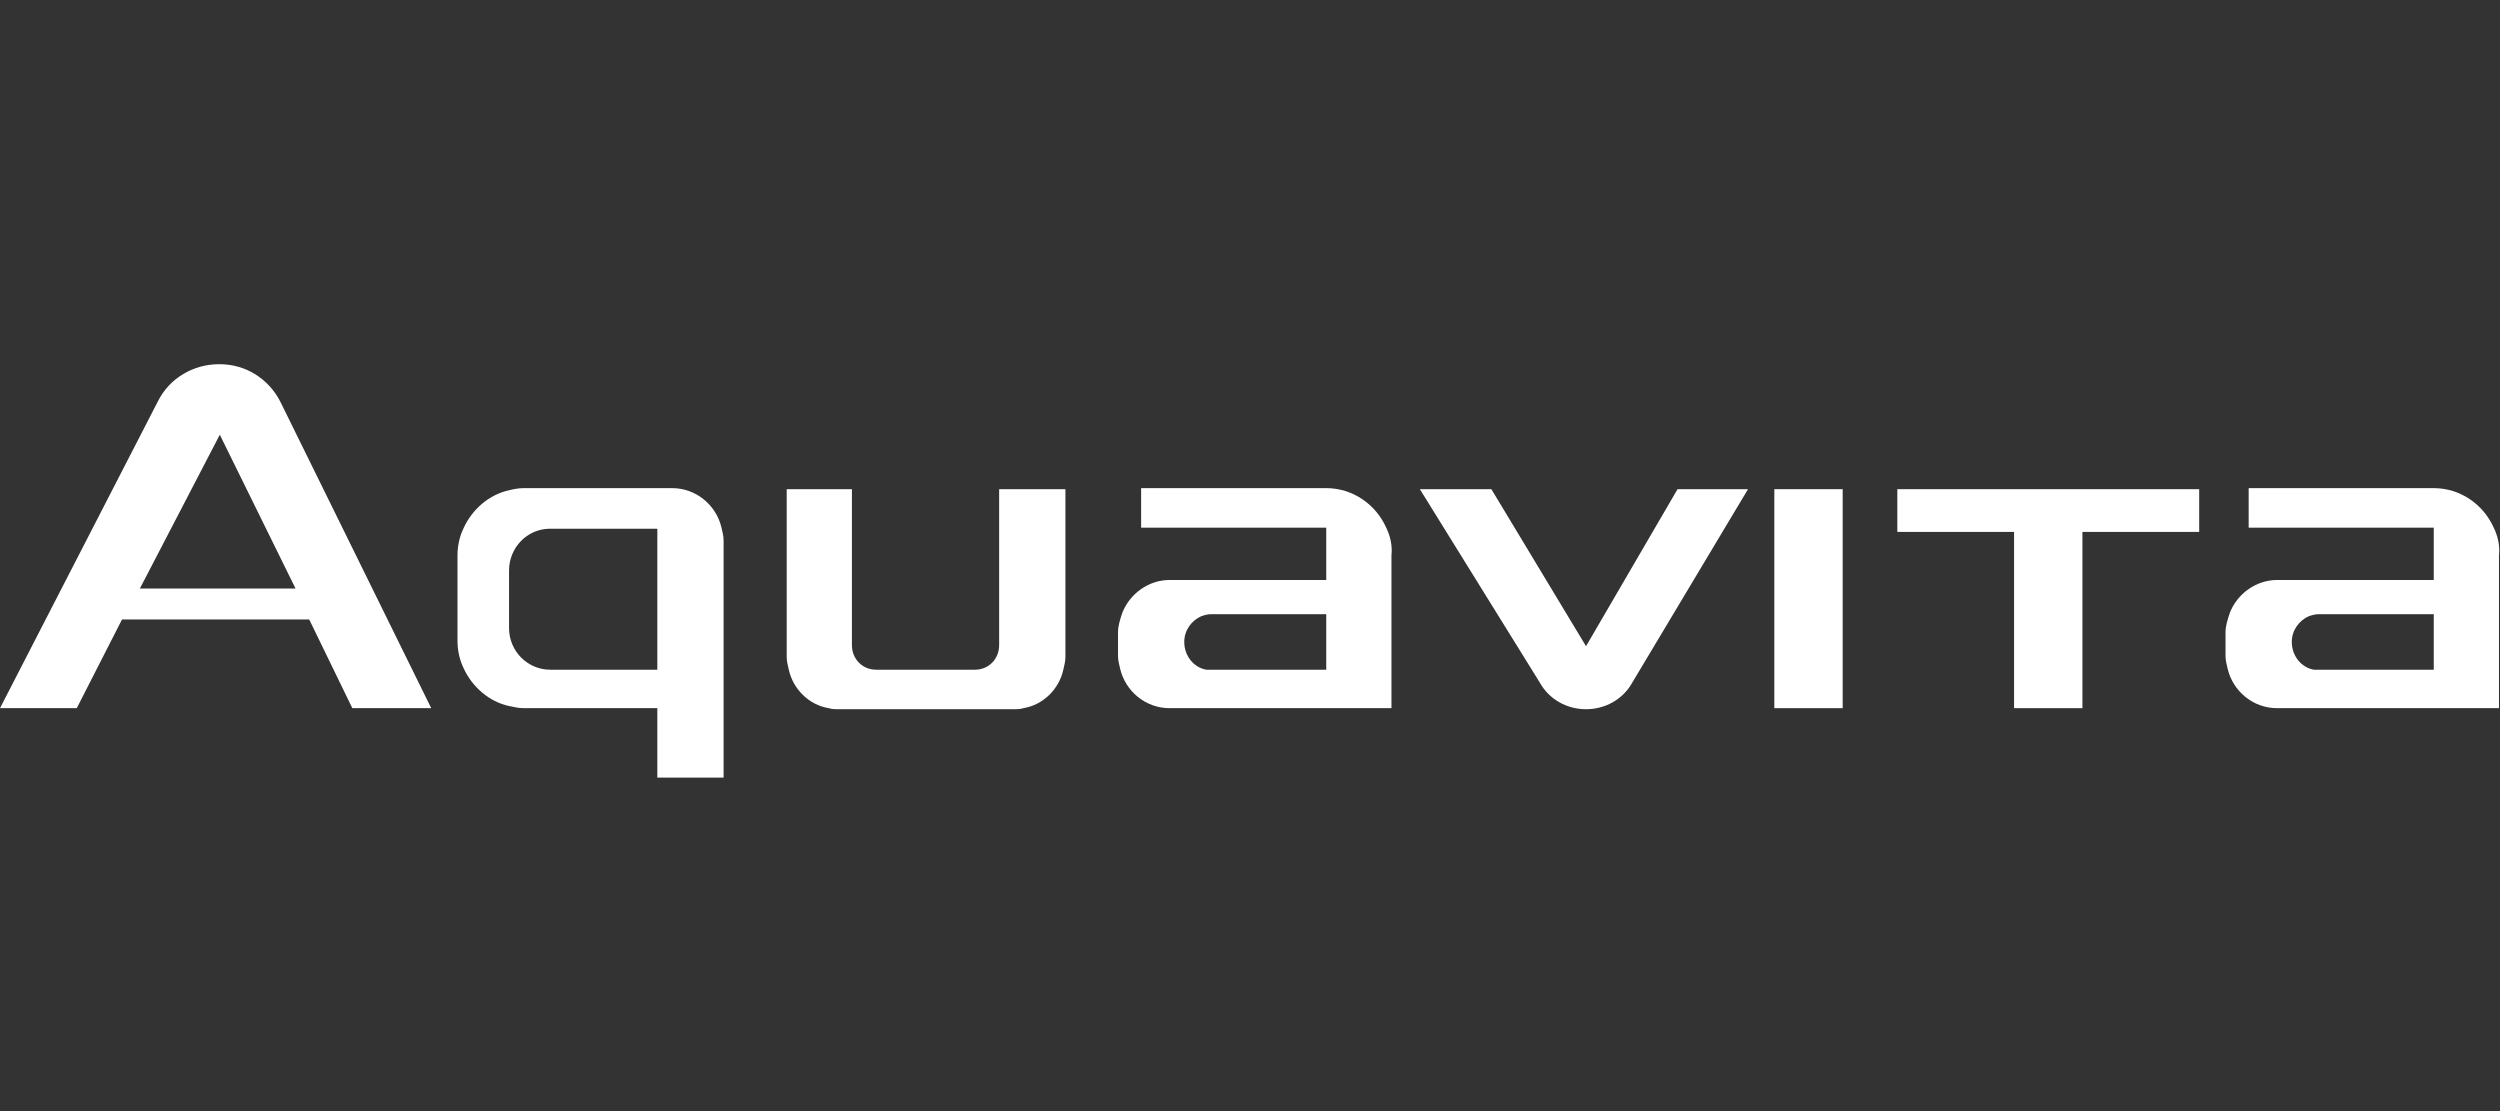 <svg width="144" height="64" viewBox="0 0 144 64" fill="none" xmlns="http://www.w3.org/2000/svg">
<rect x="0" y="0" width="144" height="64" fill="#333333" stroke="none"/>
<path fill-rule="evenodd" clip-rule="evenodd" d="M126.673 28.177V30.638H119.948V40.79H116.011V30.638H109.286V28.177H126.673Z" fill="white"/>
<path fill-rule="evenodd" clip-rule="evenodd" d="M102.201 40.79H105.532H106.138V28.177H102.201V28.547V40.79Z" fill="white"/>
<path d="M16.175 23.194C15.509 21.841 14.176 20.979 12.661 20.979H12.601C11.147 20.979 9.753 21.779 9.087 23.133L0 40.79H4.422L7.027 35.683H17.811L20.294 40.79H24.838L16.175 23.194ZM8.057 33.899L12.661 25.04L17.023 33.899H8.057Z" fill="white"/>
<path d="M41.558 30.392C41.255 29.1 40.104 28.116 38.711 28.116H30.169C29.866 28.116 29.563 28.177 29.321 28.239C28.17 28.485 27.2 29.346 26.716 30.392C26.473 30.884 26.352 31.438 26.352 31.992V36.914C26.352 37.468 26.473 38.021 26.716 38.513C27.2 39.559 28.17 40.421 29.321 40.667C29.623 40.728 29.866 40.79 30.169 40.79H37.862V44.789H41.679V31.131C41.679 30.884 41.618 30.638 41.558 30.392ZM37.862 38.575H31.683C30.411 38.575 29.321 37.529 29.321 36.175V32.853C29.321 31.561 30.351 30.454 31.683 30.454H37.862V38.575Z" fill="white"/>
<path d="M100.685 28.177L94.021 39.313C93.476 40.297 92.446 40.851 91.355 40.851C90.265 40.851 89.235 40.297 88.69 39.313L81.784 28.177H85.903L91.355 37.221L96.626 28.177H100.685Z" fill="white"/>
<path d="M61.368 28.177V37.837C61.368 38.083 61.307 38.329 61.247 38.575C61.005 39.682 60.096 40.605 58.945 40.79C58.763 40.851 58.581 40.851 58.4 40.851H48.283C48.101 40.851 47.919 40.851 47.737 40.79C46.586 40.605 45.678 39.682 45.435 38.575C45.375 38.329 45.314 38.083 45.314 37.837V28.177H49.07V37.16C49.07 37.96 49.676 38.575 50.464 38.575H56.158C56.946 38.575 57.551 37.96 57.551 37.16V28.177H61.368Z" fill="white"/>
<path d="M79.845 30.392C79.239 29.039 77.906 28.116 76.392 28.116H65.729V30.392H76.392V33.407H67.365C66.153 33.407 65.063 34.207 64.639 35.314C64.518 35.683 64.397 36.052 64.397 36.422V37.775C64.397 38.021 64.457 38.267 64.518 38.513C64.821 39.805 65.972 40.79 67.365 40.79H80.148V31.992C80.208 31.438 80.087 30.884 79.845 30.392ZM76.392 38.575H69.788C69.667 38.575 69.606 38.575 69.485 38.575C68.758 38.452 68.213 37.775 68.213 36.975C68.213 36.298 68.637 35.745 69.183 35.499C69.364 35.437 69.546 35.376 69.788 35.376H76.392V38.575Z" fill="white"/>
<path d="M143.638 30.392C143.032 29.039 141.699 28.116 140.185 28.116H129.523V30.392H140.185V33.407H131.158C129.947 33.407 128.856 34.207 128.432 35.314C128.311 35.683 128.19 36.052 128.19 36.422V37.775C128.19 38.021 128.251 38.267 128.311 38.513C128.614 39.805 129.765 40.79 131.158 40.79H143.941V31.992C144.001 31.438 143.88 30.884 143.638 30.392ZM140.185 38.575H133.582C133.46 38.575 133.4 38.575 133.279 38.575C132.552 38.452 132.007 37.775 132.007 36.975C132.007 36.298 132.431 35.745 132.976 35.499C133.158 35.437 133.339 35.376 133.582 35.376H140.185V38.575Z" fill="white"/>
</svg>
